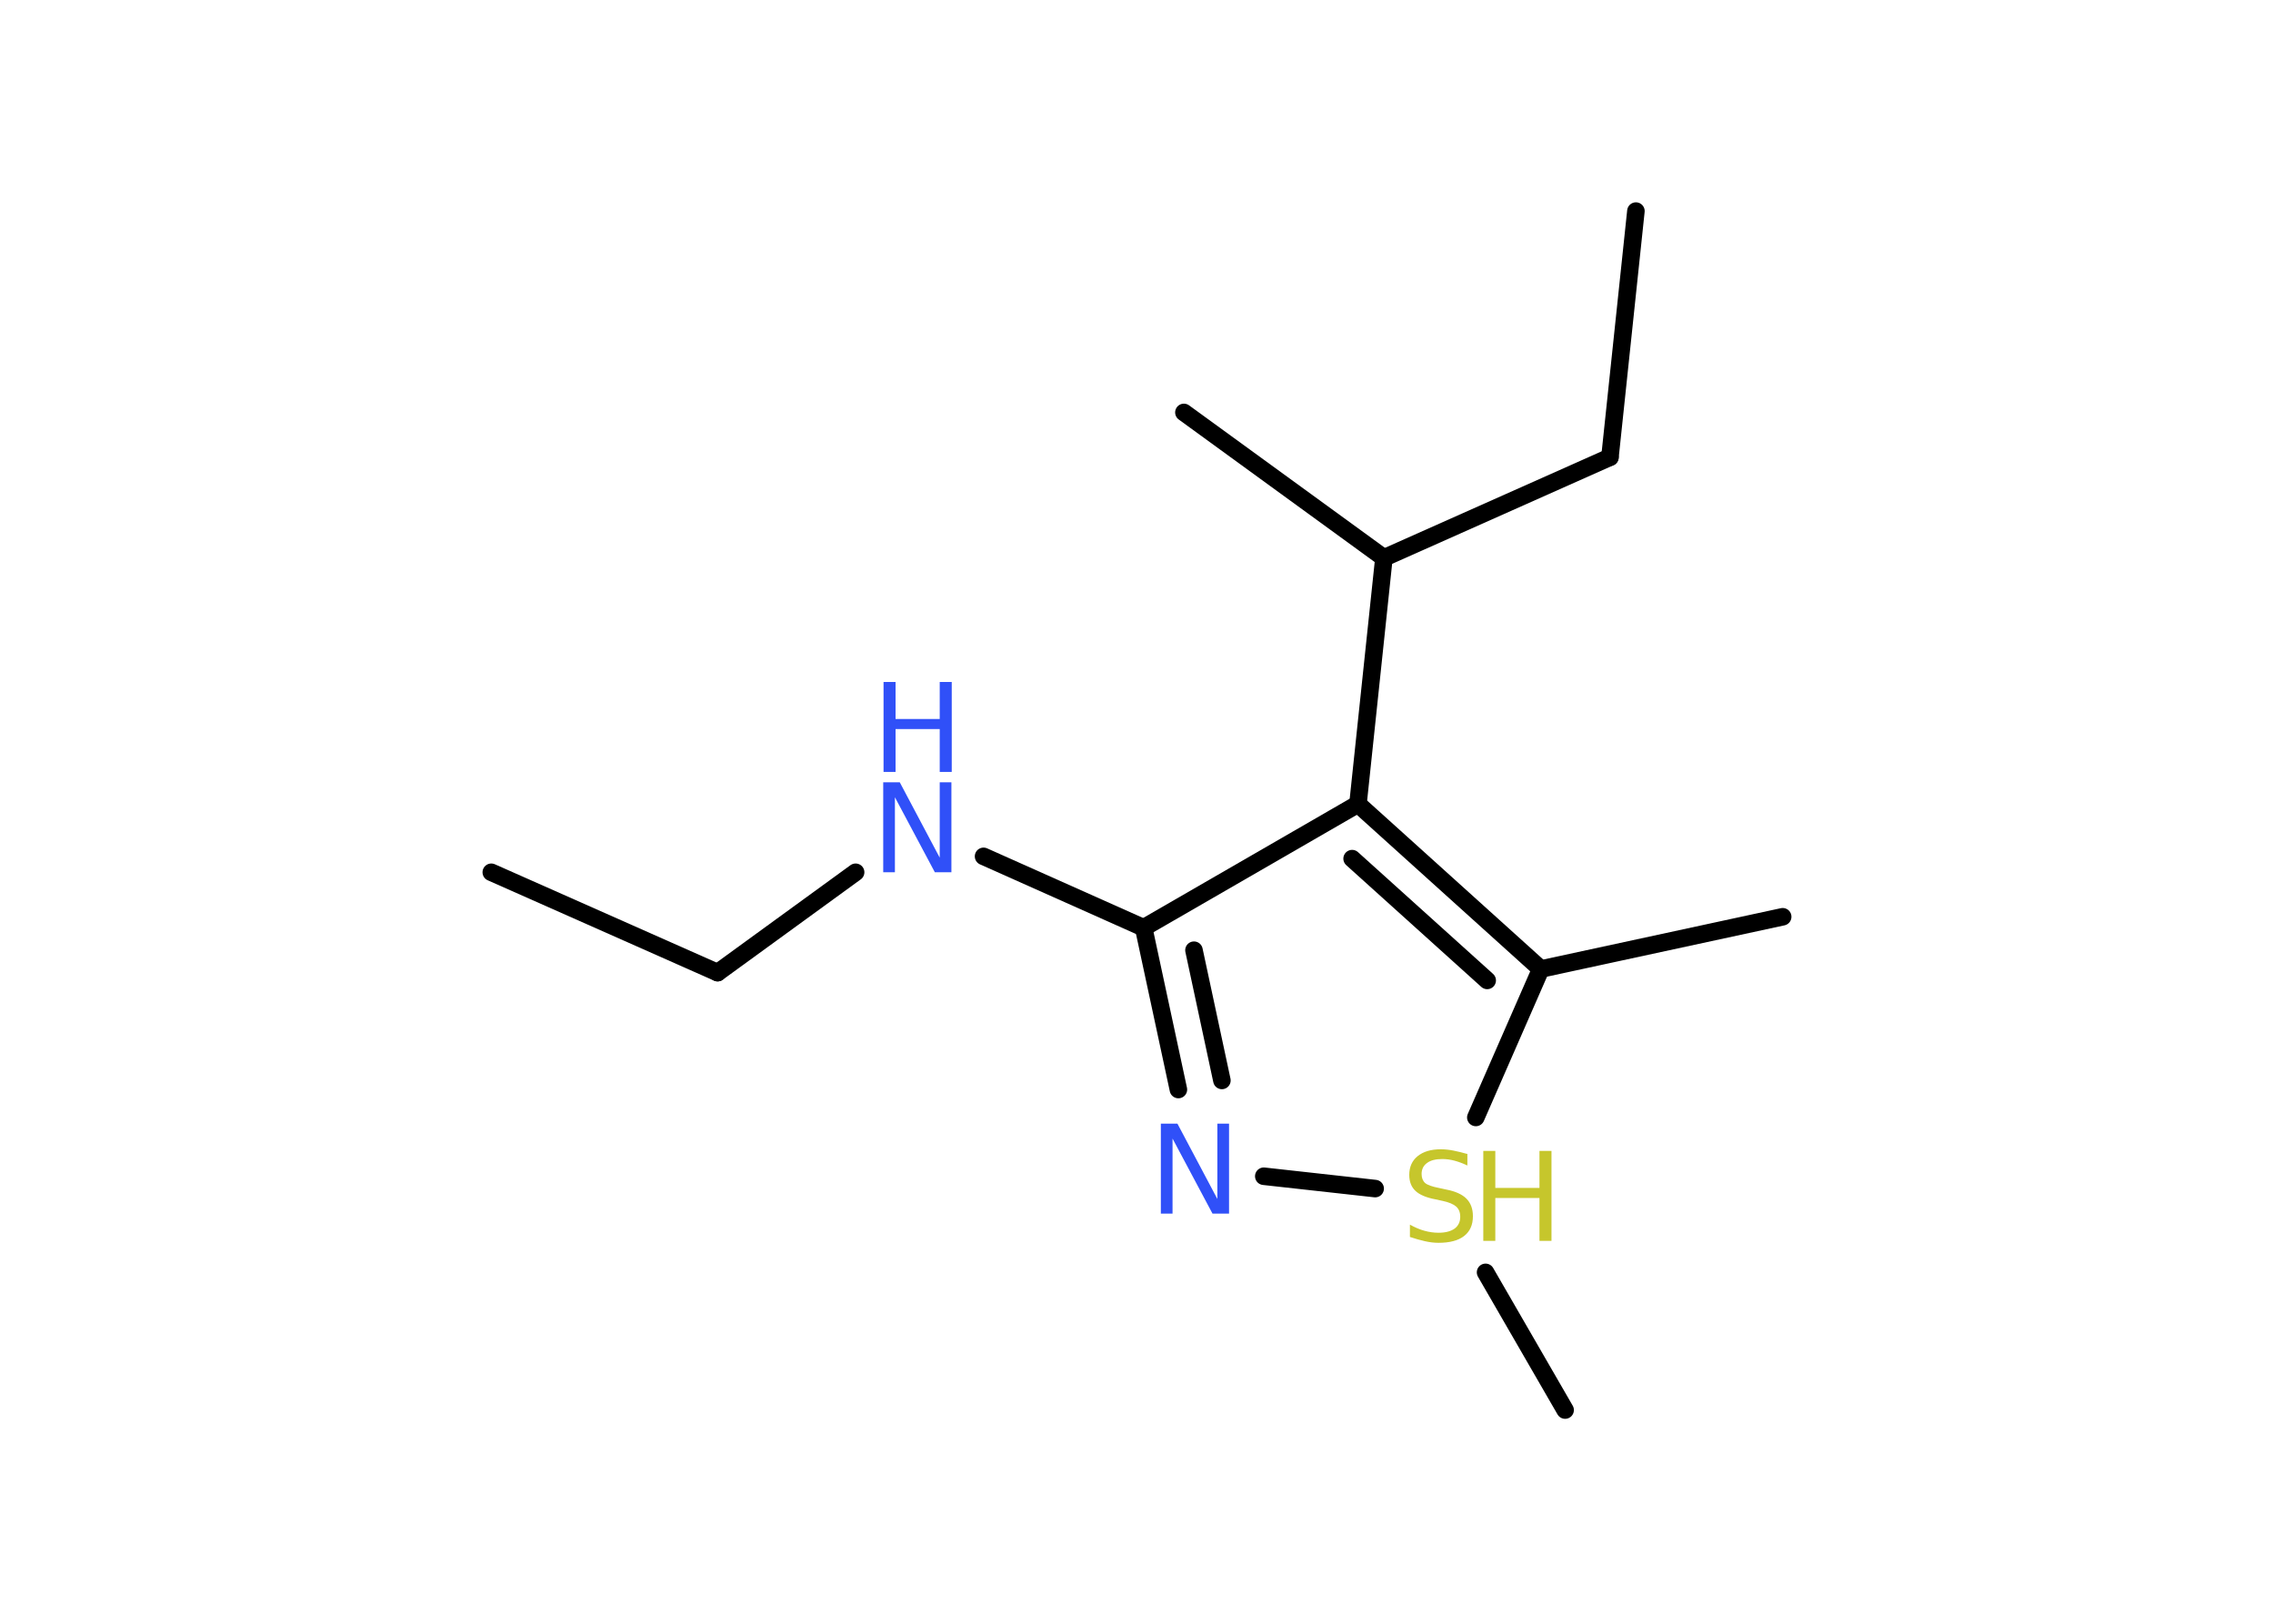 <?xml version='1.0' encoding='UTF-8'?>
<!DOCTYPE svg PUBLIC "-//W3C//DTD SVG 1.1//EN" "http://www.w3.org/Graphics/SVG/1.1/DTD/svg11.dtd">
<svg version='1.2' xmlns='http://www.w3.org/2000/svg' xmlns:xlink='http://www.w3.org/1999/xlink' width='70.0mm' height='50.0mm' viewBox='0 0 70.0 50.0'>
  <desc>Generated by the Chemistry Development Kit (http://github.com/cdk)</desc>
  <g stroke-linecap='round' stroke-linejoin='round' stroke='#000000' stroke-width='.54' fill='#3050F8'>
    <rect x='.0' y='.0' width='70.0' height='50.0' fill='#FFFFFF' stroke='none'/>
    <g id='mol1' class='mol'>
      <line id='mol1bnd1' class='bond' x1='15.13' y1='26.86' x2='22.1' y2='29.95'/>
      <line id='mol1bnd2' class='bond' x1='22.1' y1='29.95' x2='26.35' y2='26.86'/>
      <line id='mol1bnd3' class='bond' x1='30.29' y1='26.37' x2='35.22' y2='28.57'/>
      <g id='mol1bnd4' class='bond'>
        <line x1='35.22' y1='28.57' x2='36.29' y2='33.55'/>
        <line x1='36.77' y1='29.26' x2='37.63' y2='33.27'/>
      </g>
      <line id='mol1bnd5' class='bond' x1='38.92' y1='36.22' x2='42.35' y2='36.6'/>
      <line id='mol1bnd6' class='bond' x1='45.75' y1='39.18' x2='48.2' y2='43.42'/>
      <line id='mol1bnd7' class='bond' x1='45.45' y1='34.41' x2='47.45' y2='29.84'/>
      <line id='mol1bnd8' class='bond' x1='47.45' y1='29.84' x2='54.9' y2='28.23'/>
      <g id='mol1bnd9' class='bond'>
        <line x1='47.45' y1='29.84' x2='41.82' y2='24.76'/>
        <line x1='45.8' y1='30.19' x2='41.64' y2='26.44'/>
      </g>
      <line id='mol1bnd10' class='bond' x1='35.22' y1='28.57' x2='41.82' y2='24.76'/>
      <line id='mol1bnd11' class='bond' x1='41.82' y1='24.76' x2='42.62' y2='17.18'/>
      <line id='mol1bnd12' class='bond' x1='42.62' y1='17.18' x2='36.46' y2='12.7'/>
      <line id='mol1bnd13' class='bond' x1='42.62' y1='17.18' x2='49.58' y2='14.08'/>
      <line id='mol1bnd14' class='bond' x1='49.58' y1='14.08' x2='50.38' y2='6.5'/>
      <g id='mol1atm3' class='atom'>
        <path d='M27.21 24.09h.5l1.23 2.32v-2.32h.36v2.77h-.51l-1.23 -2.31v2.31h-.36v-2.77z' stroke='none'/>
        <path d='M27.21 21.0h.37v1.14h1.36v-1.14h.37v2.77h-.37v-1.32h-1.36v1.32h-.37v-2.77z' stroke='none'/>
      </g>
      <path id='mol1atm5' class='atom' d='M35.76 34.6h.5l1.23 2.32v-2.32h.36v2.77h-.51l-1.23 -2.31v2.31h-.36v-2.77z' stroke='none'/>
      <g id='mol1atm6' class='atom'>
        <path d='M45.19 35.53v.36q-.21 -.1 -.4 -.15q-.19 -.05 -.37 -.05q-.31 .0 -.47 .12q-.17 .12 -.17 .34q.0 .18 .11 .28q.11 .09 .42 .15l.23 .05q.42 .08 .62 .28q.2 .2 .2 .54q.0 .4 -.27 .61q-.27 .21 -.79 .21q-.2 .0 -.42 -.05q-.22 -.05 -.46 -.13v-.38q.23 .13 .45 .19q.22 .06 .43 .06q.32 .0 .5 -.13q.17 -.13 .17 -.36q.0 -.21 -.13 -.32q-.13 -.11 -.41 -.17l-.23 -.05q-.42 -.08 -.61 -.26q-.19 -.18 -.19 -.49q.0 -.37 .26 -.58q.26 -.21 .71 -.21q.19 .0 .39 .04q.2 .04 .41 .1z' stroke='none' fill='#C6C62C'/>
        <path d='M45.68 35.44h.37v1.14h1.36v-1.14h.37v2.77h-.37v-1.32h-1.36v1.32h-.37v-2.77z' stroke='none' fill='#C6C62C'/>
      </g>
    </g>
  </g>
</svg>
